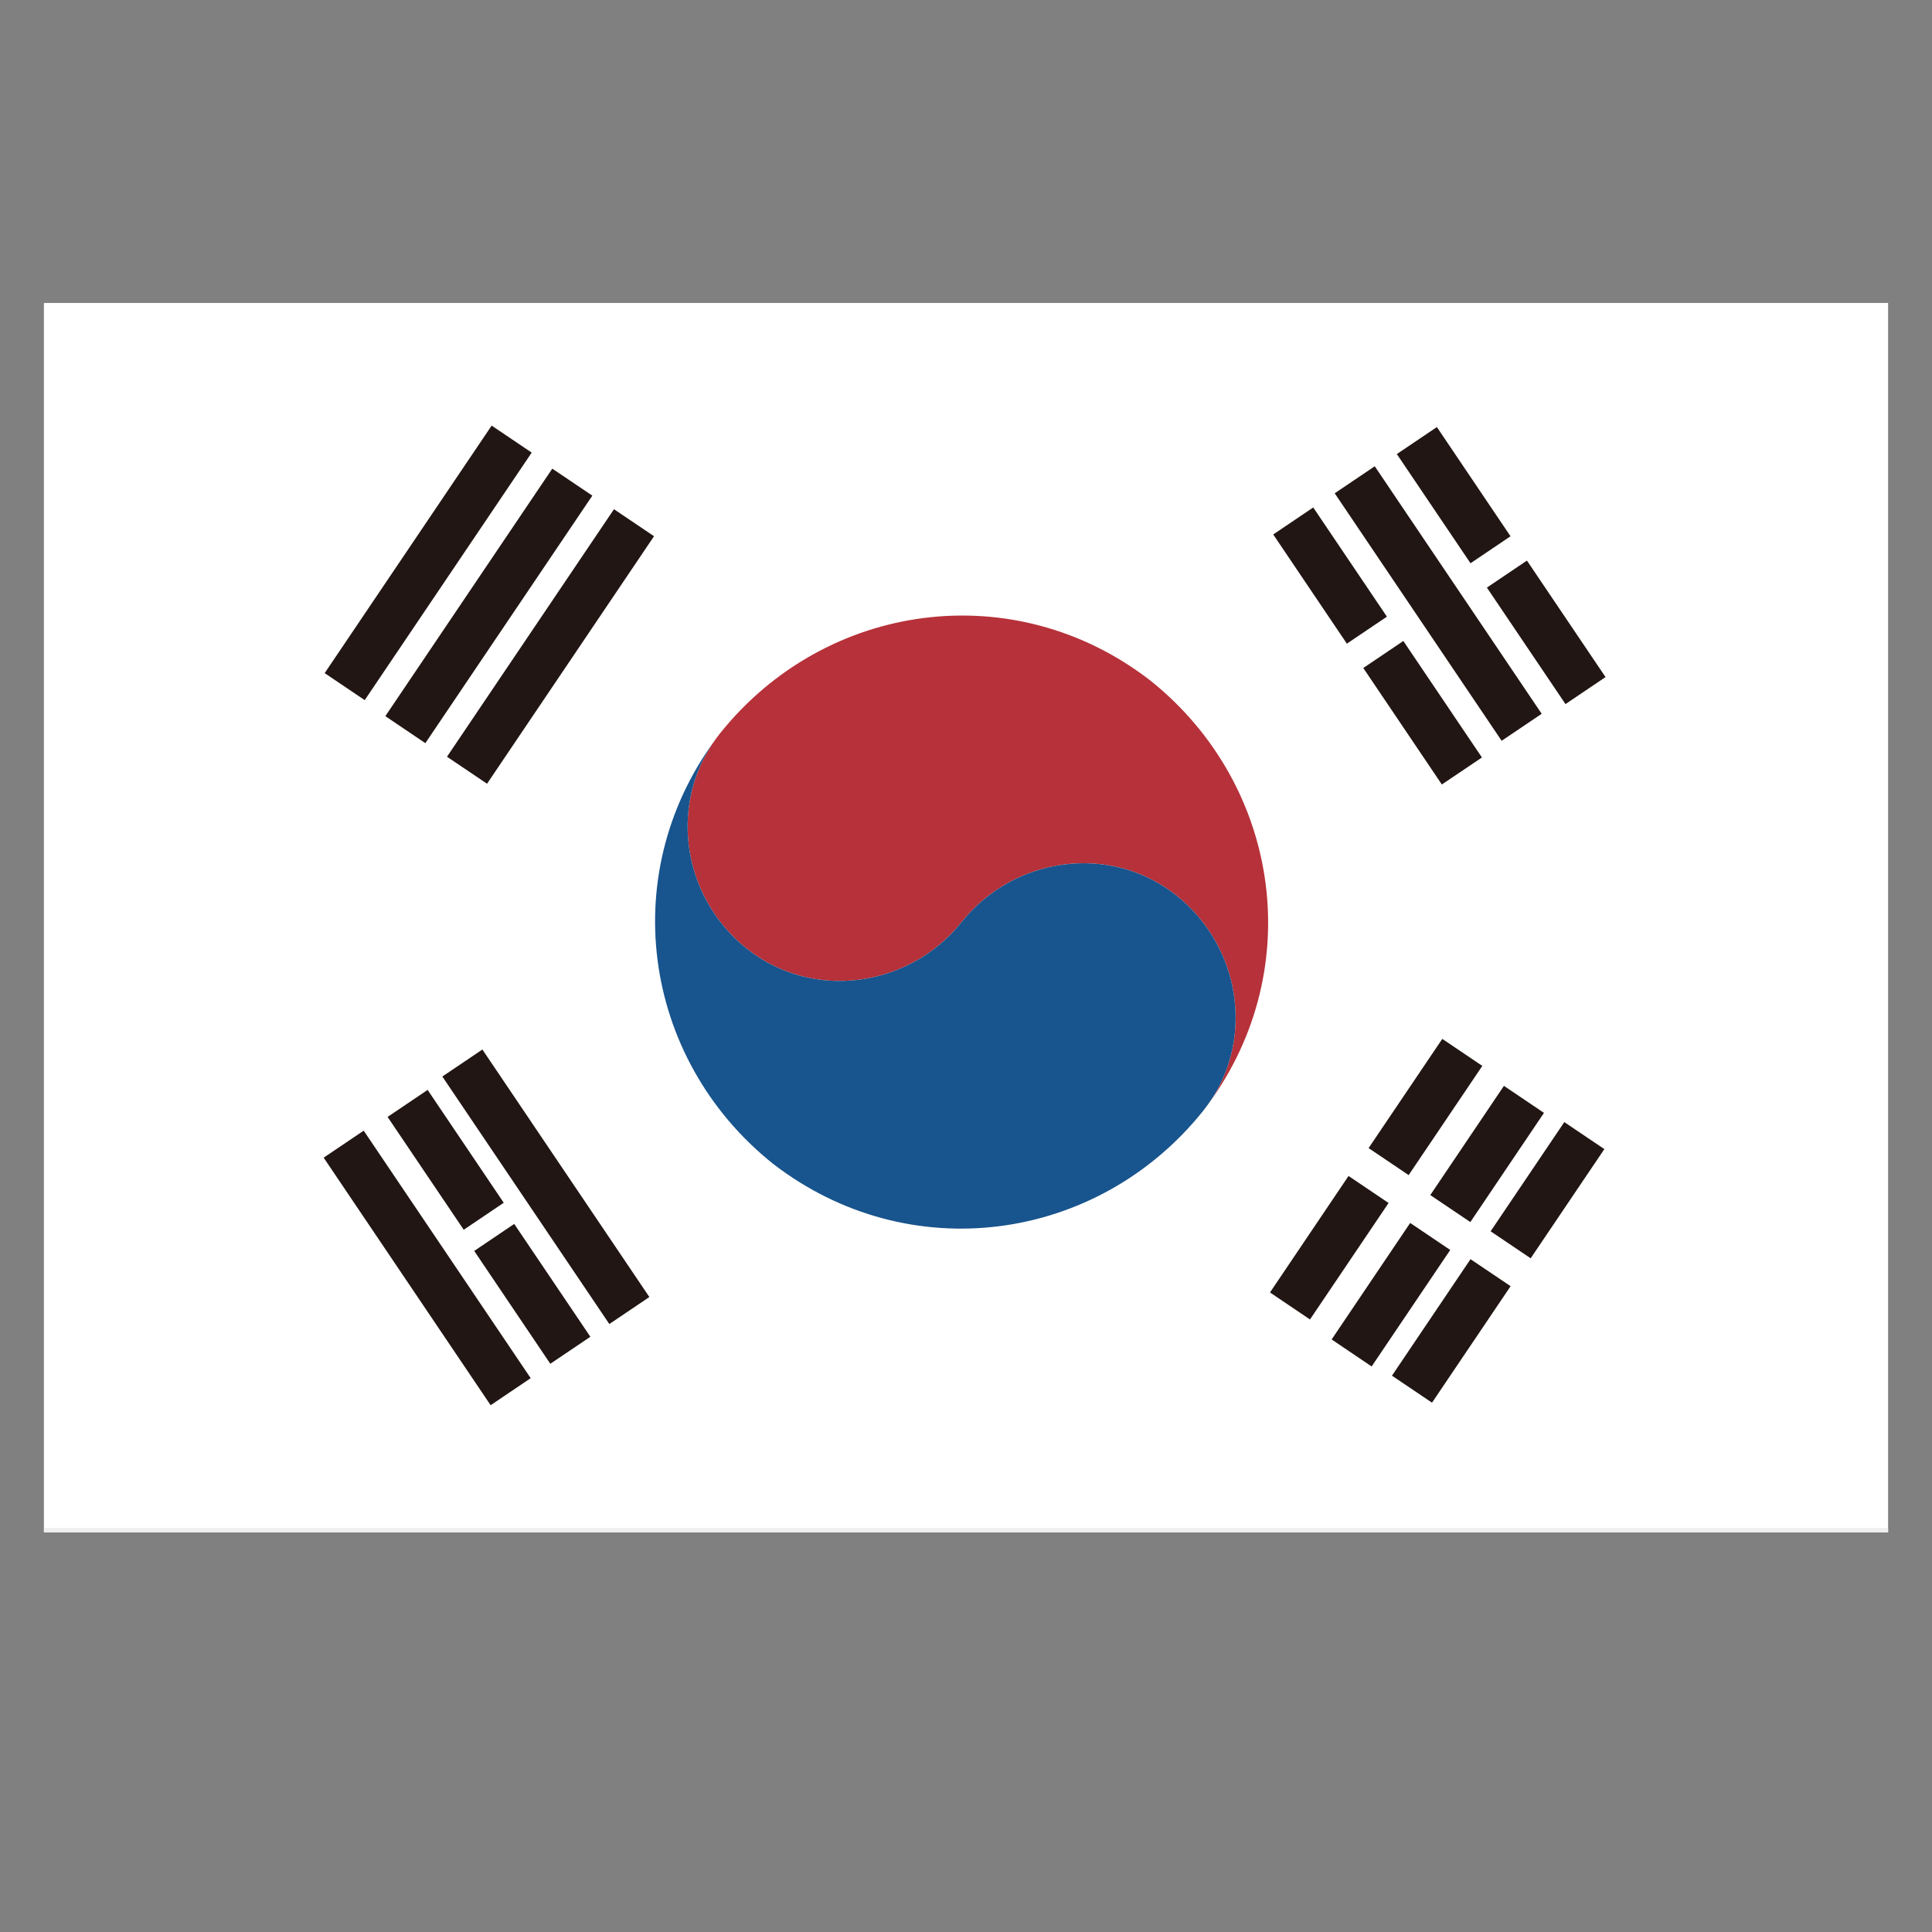 <?xml version="1.0" standalone="no"?><!DOCTYPE svg PUBLIC "-//W3C//DTD SVG 1.1//EN" "http://www.w3.org/Graphics/SVG/1.1/DTD/svg11.dtd"><svg t="1602755341041" class="icon" viewBox="0 0 1024 1024" version="1.1" xmlns="http://www.w3.org/2000/svg" p-id="2799" xmlns:xlink="http://www.w3.org/1999/xlink" width="200" height="200"><rect x="0" y="0" width="1024" height="1024" fill="#808080" stroke="none"/><defs><style type="text/css"></style></defs><path d="M23.273 160.582h977.455v651.636H23.273z" fill="#FFFFFF" p-id="2800"></path><path d="M1000.727 812.218H23.273v-651.636h977.455v651.636z m-977.455-2.327h977.455V160.582H23.273v649.309z" fill="#EFEFEF" p-id="2801"></path><path d="M260.585 225.583l21.225 14.313-88.506 131.188-21.225-14.313zM292.724 248.39l21.225 14.313-88.506 131.188-21.201-14.313zM325.423 269.894l21.225 14.313-88.506 131.188-21.225-14.313zM171.543 613.585l21.225-14.313 88.506 131.188-21.225 14.336zM205.428 591.988l21.225-14.313 40.332 59.811-21.201 14.313zM234.449 570.577l21.225-14.313 88.506 131.188-21.225 14.313zM251.345 663.017l21.201-14.313 40.355 59.811-21.225 14.313z" fill="#211613" p-id="2802"></path><path d="M800.605 284.23l-21.201 14.313-39.052-57.879 21.225-14.313zM817.129 378.321l-21.225 14.313-88.483-131.188 21.225-14.313zM850.967 358.865l-21.225 14.313-41.658-61.743 21.225-14.313zM735.092 326.842l-21.225 14.313-39.028-57.879 21.201-14.313zM785.455 401.478l-21.248 14.313-41.635-61.743 21.225-14.313z" fill="#211613" p-id="2803"></path><path d="M764.439 550.633l21.225 14.313-39.052 57.879-21.225-14.313zM714.752 623.29l21.225 14.313-41.658 61.743-21.201-14.313zM829.114 594.735l21.225 14.313-39.052 57.879-21.225-14.313zM779.404 667.392l21.248 14.313-41.658 61.743-21.225-14.313zM797.114 575.535l21.225 14.313-39.028 57.879-21.225-14.313zM747.427 648.192l21.225 14.313-41.658 61.743-21.201-14.313z" fill="#211613" p-id="2804"></path><path d="M509.673 488.727c27.927-34.909 79.127-41.891 114.036-13.964 34.909 27.927 41.891 79.127 13.964 114.036 55.855-72.145 41.891-172.218-27.927-228.073-72.145-55.855-172.218-41.891-228.073 27.927-27.927 34.909-20.945 86.109 13.964 114.036 34.909 27.927 86.109 20.945 114.036-13.964z" fill="#B63139" p-id="2805"></path><path d="M509.673 488.727c-27.927 34.909-79.127 41.891-114.036 13.964-34.909-27.927-41.891-79.127-13.964-114.036-55.855 72.145-41.891 172.218 27.927 228.073 72.145 55.855 172.218 41.891 228.073-27.927 27.927-34.909 20.945-86.109-13.964-114.036-34.909-27.927-86.109-20.945-114.036 13.964z" fill="#18548D" p-id="2806"></path></svg>